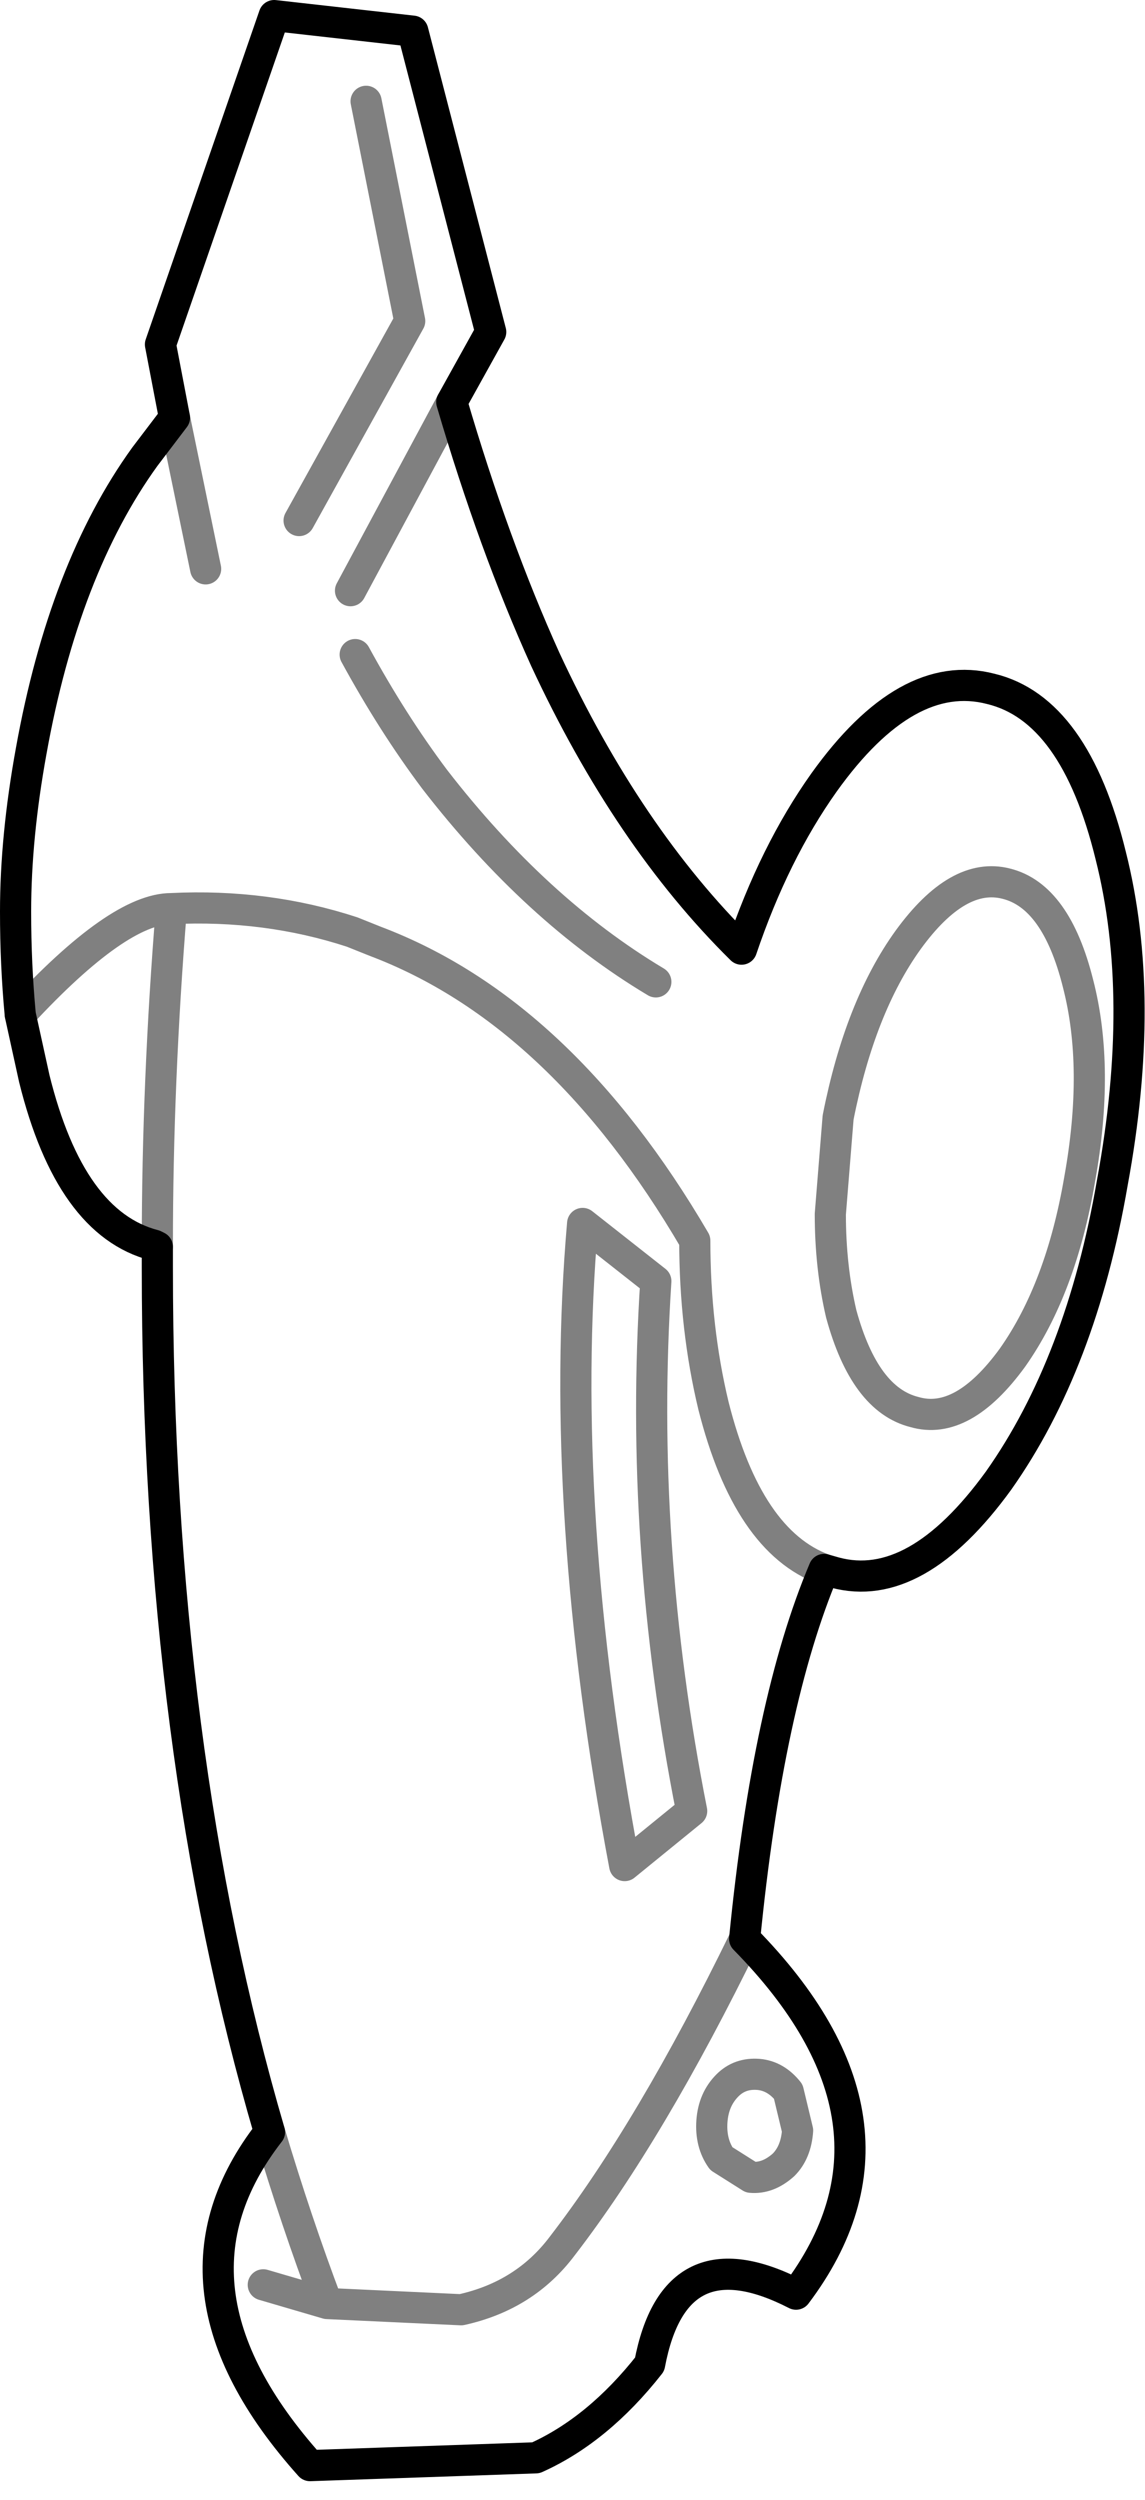 <?xml version="1.0" encoding="UTF-8" standalone="no"?>
<svg xmlns:xlink="http://www.w3.org/1999/xlink" height="80.2px" width="36.75px" xmlns="http://www.w3.org/2000/svg">
  <g transform="matrix(1.0, 0.0, 0.0, 1.0, -324.95, -286.1)">
    <path d="M330.55 299.5 L331.55 304.35 M334.55 302.8 L338.1 296.4 336.7 289.35 M354.1 316.25 Q352.55 318.4 351.85 321.95 L351.6 325.05 Q351.6 326.75 351.95 328.25 352.7 331.0 354.3 331.4 355.85 331.85 357.45 329.65 359.0 327.45 359.6 323.95 360.25 320.35 359.55 317.65 358.85 314.85 357.25 314.45 355.7 314.05 354.1 316.25 M339.45 299.0 L336.2 305.05 M325.6 318.65 Q328.75 315.25 330.45 315.25 333.5 315.1 336.25 316.0 L337.0 316.3 Q342.95 318.55 347.25 325.9 347.25 328.7 347.85 331.2 348.95 335.55 351.4 336.45 M336.35 307.1 Q337.55 309.3 338.9 311.1 342.15 315.3 346.0 317.6 M330.45 315.25 Q330.0 320.8 330.0 326.05 L330.0 326.1 M345.0 345.95 Q342.85 334.55 343.65 325.35 L346.0 327.2 Q345.45 335.6 347.15 344.2 L345.0 345.95 M349.05 355.95 Q349.6 356.0 350.1 355.55 350.5 355.15 350.55 354.45 L350.25 353.2 Q349.85 352.7 349.3 352.65 348.7 352.6 348.3 353.0 347.85 353.45 347.8 354.15 347.75 354.85 348.1 355.35 L349.05 355.95 M333.4 359.4 L335.45 360.0 Q334.45 357.35 333.6 354.5 M348.85 348.3 Q345.85 354.45 343.0 358.15 341.8 359.75 339.75 360.2 L335.45 360.0" fill="none" stroke="#000000" stroke-linecap="round" stroke-linejoin="round" stroke-opacity="0.498" stroke-width="1.0"/>
    <path d="M339.45 299.0 L340.7 296.75 338.2 287.1 333.75 286.6 330.1 297.15 330.55 299.5 329.6 300.75 Q327.0 304.35 325.95 310.2 325.45 312.95 325.45 315.35 325.45 317.05 325.6 318.65 M351.4 336.45 L351.75 336.55 Q354.35 337.25 357.0 333.6 359.65 329.85 360.65 324.05 361.75 318.1 360.6 313.55 359.45 308.85 356.75 308.2 354.05 307.5 351.4 311.2 349.8 313.45 348.75 316.55 345.1 312.95 342.45 307.25 340.8 303.6 339.45 299.0 M351.4 336.45 Q349.6 340.7 348.85 348.3 354.65 354.2 350.5 359.7 346.6 357.7 345.8 361.95 344.15 364.05 342.15 364.95 L334.9 365.2 Q329.75 359.45 333.6 354.5 330.0 342.2 330.0 326.75 L330.0 326.1 329.9 326.05 Q327.2 325.35 326.05 320.7 L325.6 318.65" fill="none" stroke="#000000" stroke-linecap="round" stroke-linejoin="round" stroke-width="1.0"/>
  </g>
</svg>

